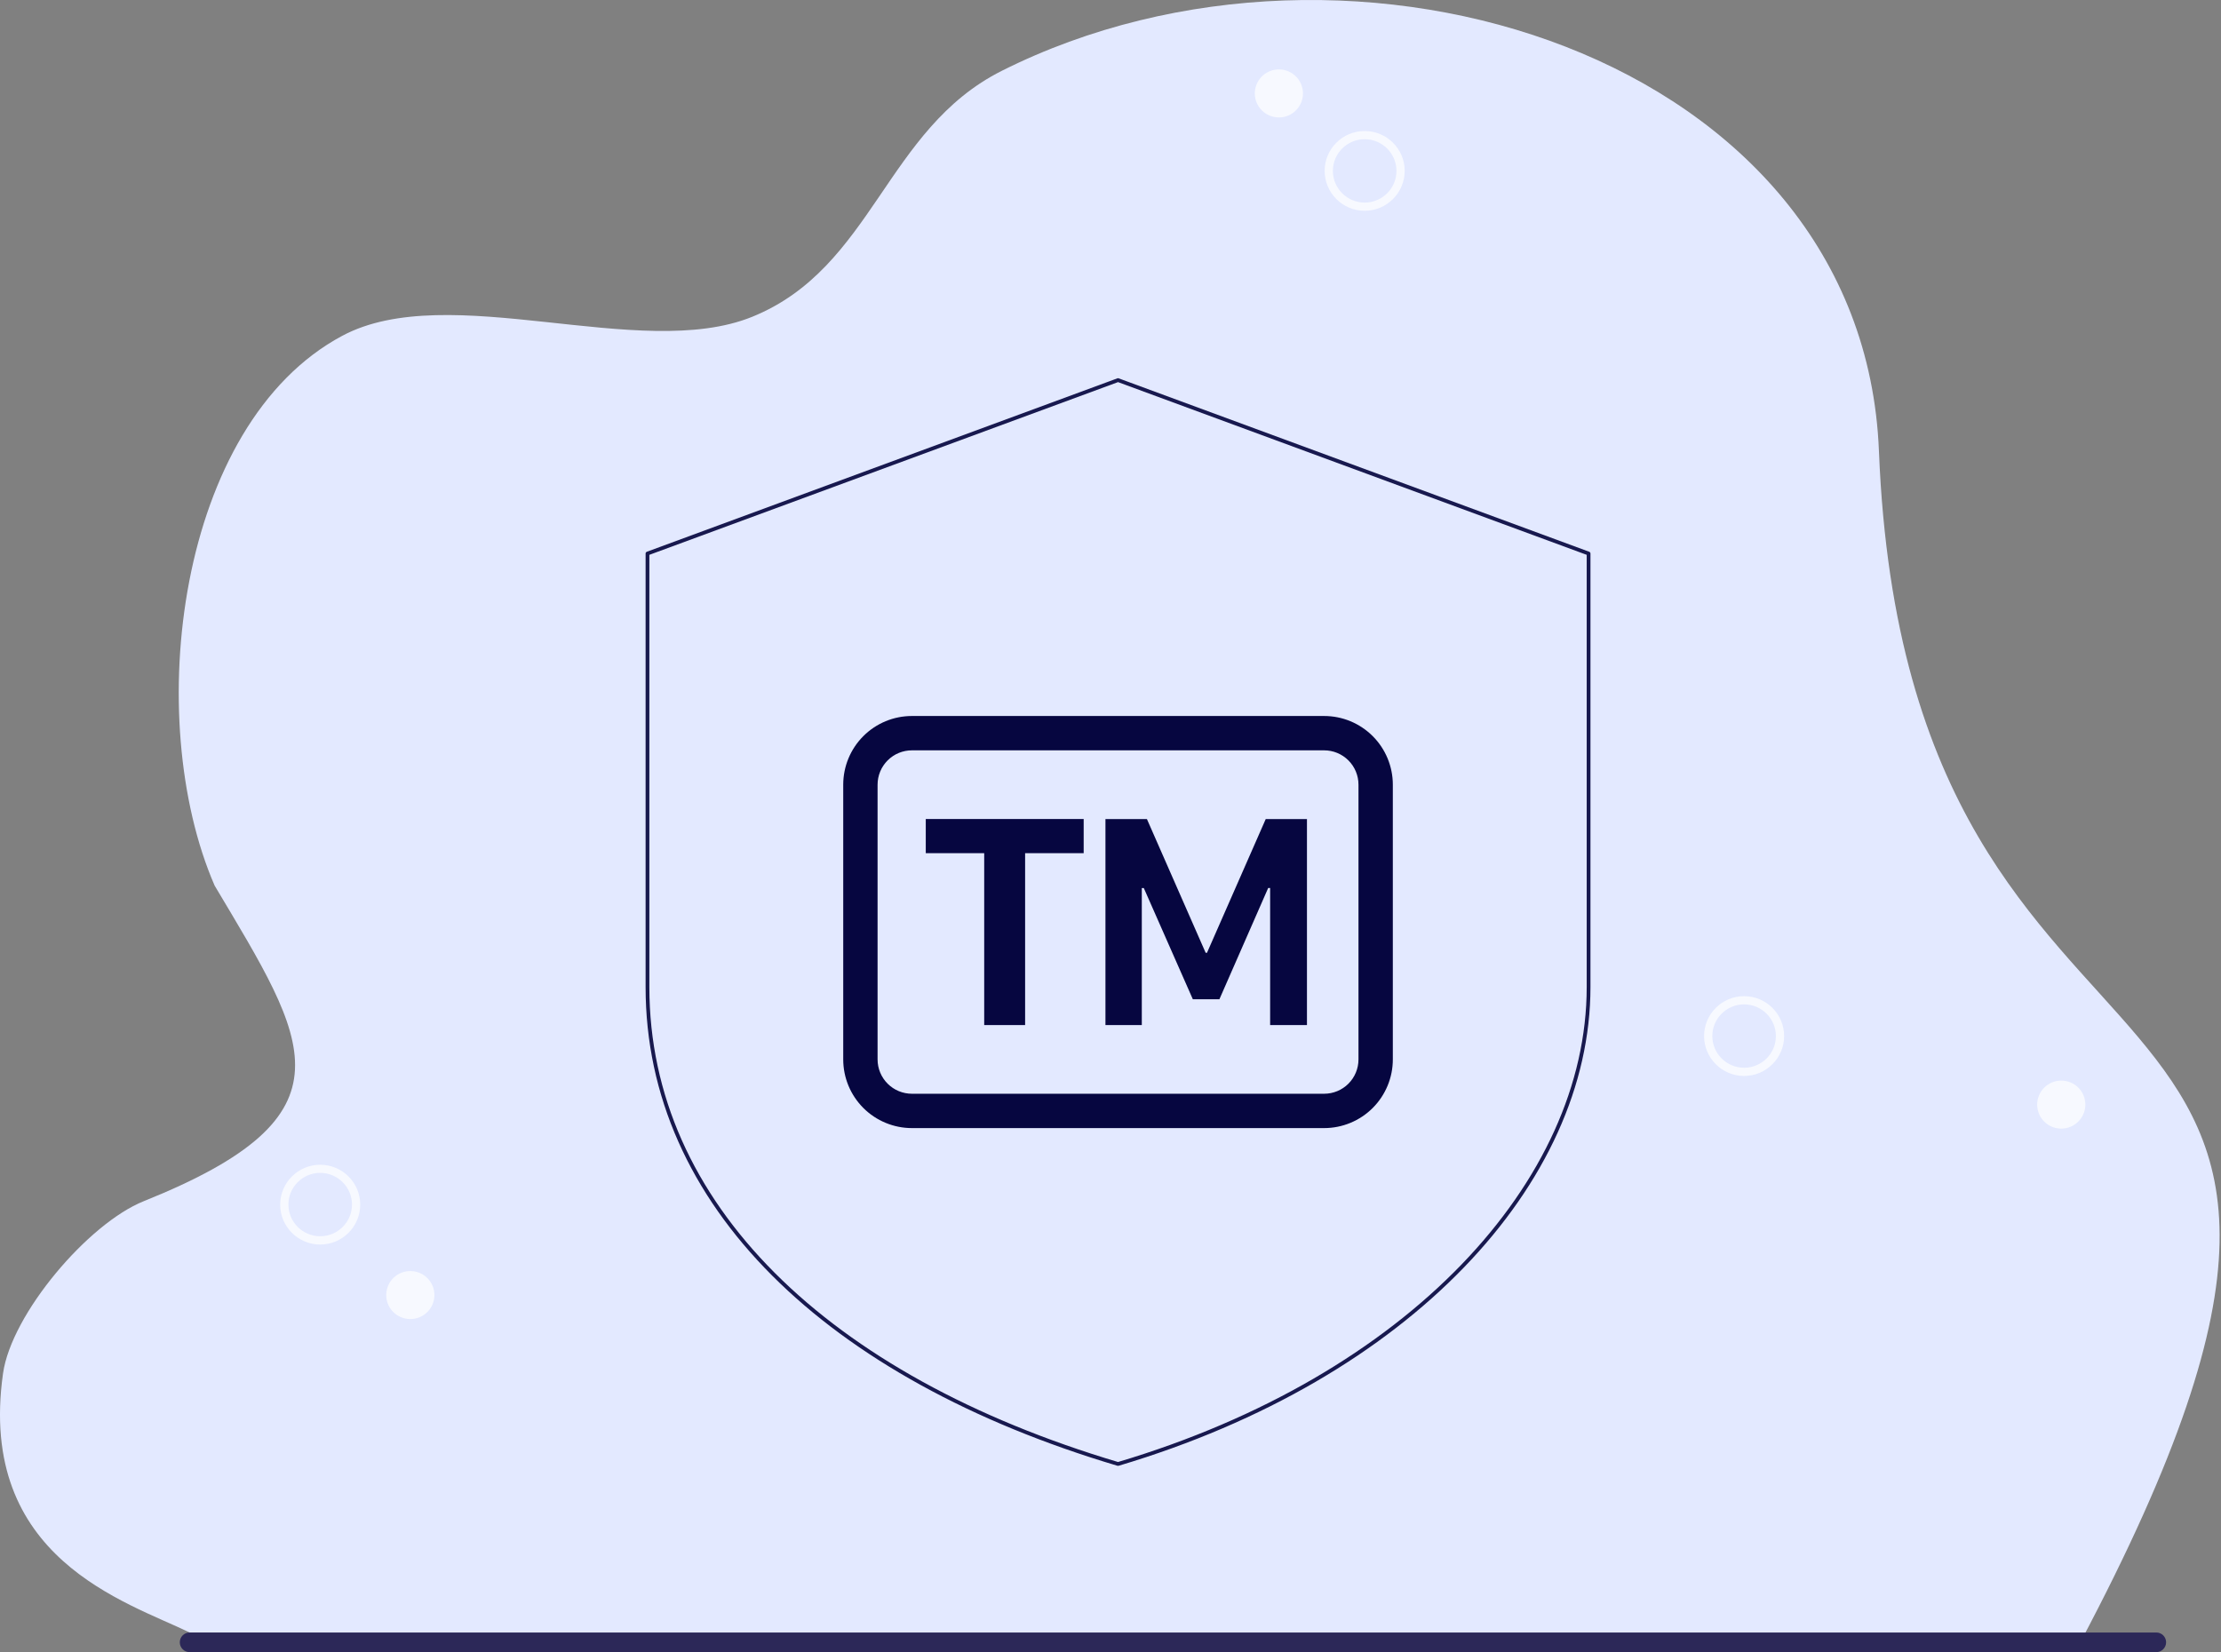 <svg width="590" height="439" viewBox="0 0 590 439" fill="none" xmlns="http://www.w3.org/2000/svg">
<rect x="0" y="0" width="590" height="439" fill="#808080" stroke="none"/>
<path d="M50.378 433.778C33.703 425.644 -6.141 414.166 0.805 364.935C3.041 349.142 23.379 325.119 38.199 319.167C95.432 296.211 81.778 276.931 57.015 235.313C37.747 190.943 47.024 112.686 90.913 89.232C119.268 74.079 170.031 96.252 199.813 84.181C231.95 71.138 235.161 34.357 266.157 18.801C359.143 -27.869 494.923 14.769 499.134 119.871C506.841 311.483 657.536 238.348 552.632 436.387L50.378 433.778Z" fill="#E3E9FF"/>
<g clip-path="url(#clip0_363_4293)">
<path d="M272.317 272.375V226.704H287.875V217.625H245.927V226.695H261.449V272.375H272.308H272.317ZM303.315 272.375V235.966H303.844L316.874 265.522H323.928L336.885 235.957H337.406V272.375H347.188V217.634H336.238L320.634 253.167H320.278L304.674 217.634H293.66V272.375H303.333H303.315Z" fill="#060640"/>
<path d="M351.75 199.375C354.17 199.375 356.491 200.336 358.202 202.048C359.914 203.759 360.875 206.08 360.875 208.5V281.5C360.875 283.92 359.914 286.241 358.202 287.952C356.491 289.664 354.17 290.625 351.75 290.625H242.25C239.83 290.625 237.509 289.664 235.798 287.952C234.086 286.241 233.125 283.92 233.125 281.5V208.5C233.125 206.08 234.086 203.759 235.798 202.048C237.509 200.336 239.83 199.375 242.25 199.375H351.75ZM242.25 190.25C237.41 190.25 232.768 192.173 229.345 195.595C225.923 199.018 224 203.66 224 208.5V281.5C224 286.34 225.923 290.982 229.345 294.405C232.768 297.827 237.41 299.75 242.25 299.75H351.75C356.59 299.75 361.232 297.827 364.655 294.405C368.077 290.982 370 286.34 370 281.5V208.5C370 203.66 368.077 199.018 364.655 195.595C361.232 192.173 356.59 190.25 351.75 190.25H242.25Z" fill="#060640"/>
</g>
<path d="M362.52 56.009C356.645 56.009 351.887 51.243 351.887 45.409C351.887 39.551 356.669 34.809 362.52 34.809C368.396 34.809 373.153 39.575 373.153 45.409C373.153 51.243 368.372 56.009 362.52 56.009ZM362.52 36.99C357.858 36.99 354.076 40.761 354.076 45.409C354.076 50.057 357.858 53.828 362.52 53.828C367.183 53.828 370.965 50.057 370.965 45.409C370.965 40.761 367.159 36.99 362.52 36.99Z" fill="#F7F9FF"/>
<path d="M463.316 285.896C457.44 285.896 452.683 281.129 452.683 275.296C452.683 269.438 457.464 264.695 463.316 264.695C469.191 264.695 473.949 269.462 473.949 275.296C473.949 281.129 469.167 285.896 463.316 285.896ZM463.316 266.877C458.653 266.877 454.871 270.648 454.871 275.296C454.871 279.944 458.653 283.714 463.316 283.714C467.978 283.714 471.76 279.944 471.76 275.296C471.76 270.648 467.954 266.877 463.316 266.877Z" fill="#F7F9FF"/>
<path d="M572.804 438.994H50.378C48.927 438.994 47.761 437.832 47.761 436.386C47.761 434.939 48.927 433.777 50.378 433.777H572.804C574.255 433.777 575.42 434.939 575.42 436.386C575.42 437.832 574.231 438.994 572.804 438.994Z" fill="#2C2858"/>
<path d="M85.06 330.693C79.185 330.693 74.427 325.926 74.427 320.093C74.427 314.235 79.209 309.492 85.06 309.492C90.936 309.492 95.694 314.259 95.694 320.093C95.694 325.926 90.912 330.693 85.06 330.693ZM85.06 311.65C80.398 311.65 76.616 315.421 76.616 320.069C76.616 324.717 80.398 328.487 85.06 328.487C89.723 328.487 93.505 324.717 93.505 320.069C93.505 315.421 89.699 311.65 85.06 311.65Z" fill="#F7F9FF"/>
<path d="M115.396 344.282C115.489 340.76 112.7 337.83 109.167 337.737C105.634 337.645 102.695 340.425 102.602 343.947C102.509 347.469 105.298 350.399 108.831 350.492C112.364 350.585 115.303 347.804 115.396 344.282Z" fill="#F7F9FF"/>
<path d="M346.131 24.825C346.131 28.334 343.276 31.204 339.732 31.204C336.211 31.204 333.333 28.358 333.333 24.825C333.333 21.315 336.188 18.445 339.732 18.445C343.276 18.445 346.131 21.315 346.131 24.825Z" fill="#F7F9FF"/>
<path d="M553.964 293.508C553.964 297.018 551.11 299.887 547.565 299.887C544.021 299.887 541.167 297.042 541.167 293.508C541.167 289.998 544.021 287.129 547.565 287.129C551.11 287.129 553.964 289.975 553.964 293.508Z" fill="#F7F9FF"/>
<path d="M297 101L422 147.08V262.28C422 314.12 374.381 365.96 297 389C219.619 365.96 172 319.88 172 262.28V147.08L297 101Z" stroke="#18194F" strokeWidth="5" stroke-linecap="round" stroke-linejoin="round"/>
<defs>
<clipPath id="clip0_363_4293">
<rect width="146" height="146" fill="white" transform="translate(224 172)"/>
</clipPath>
</defs>
</svg>
